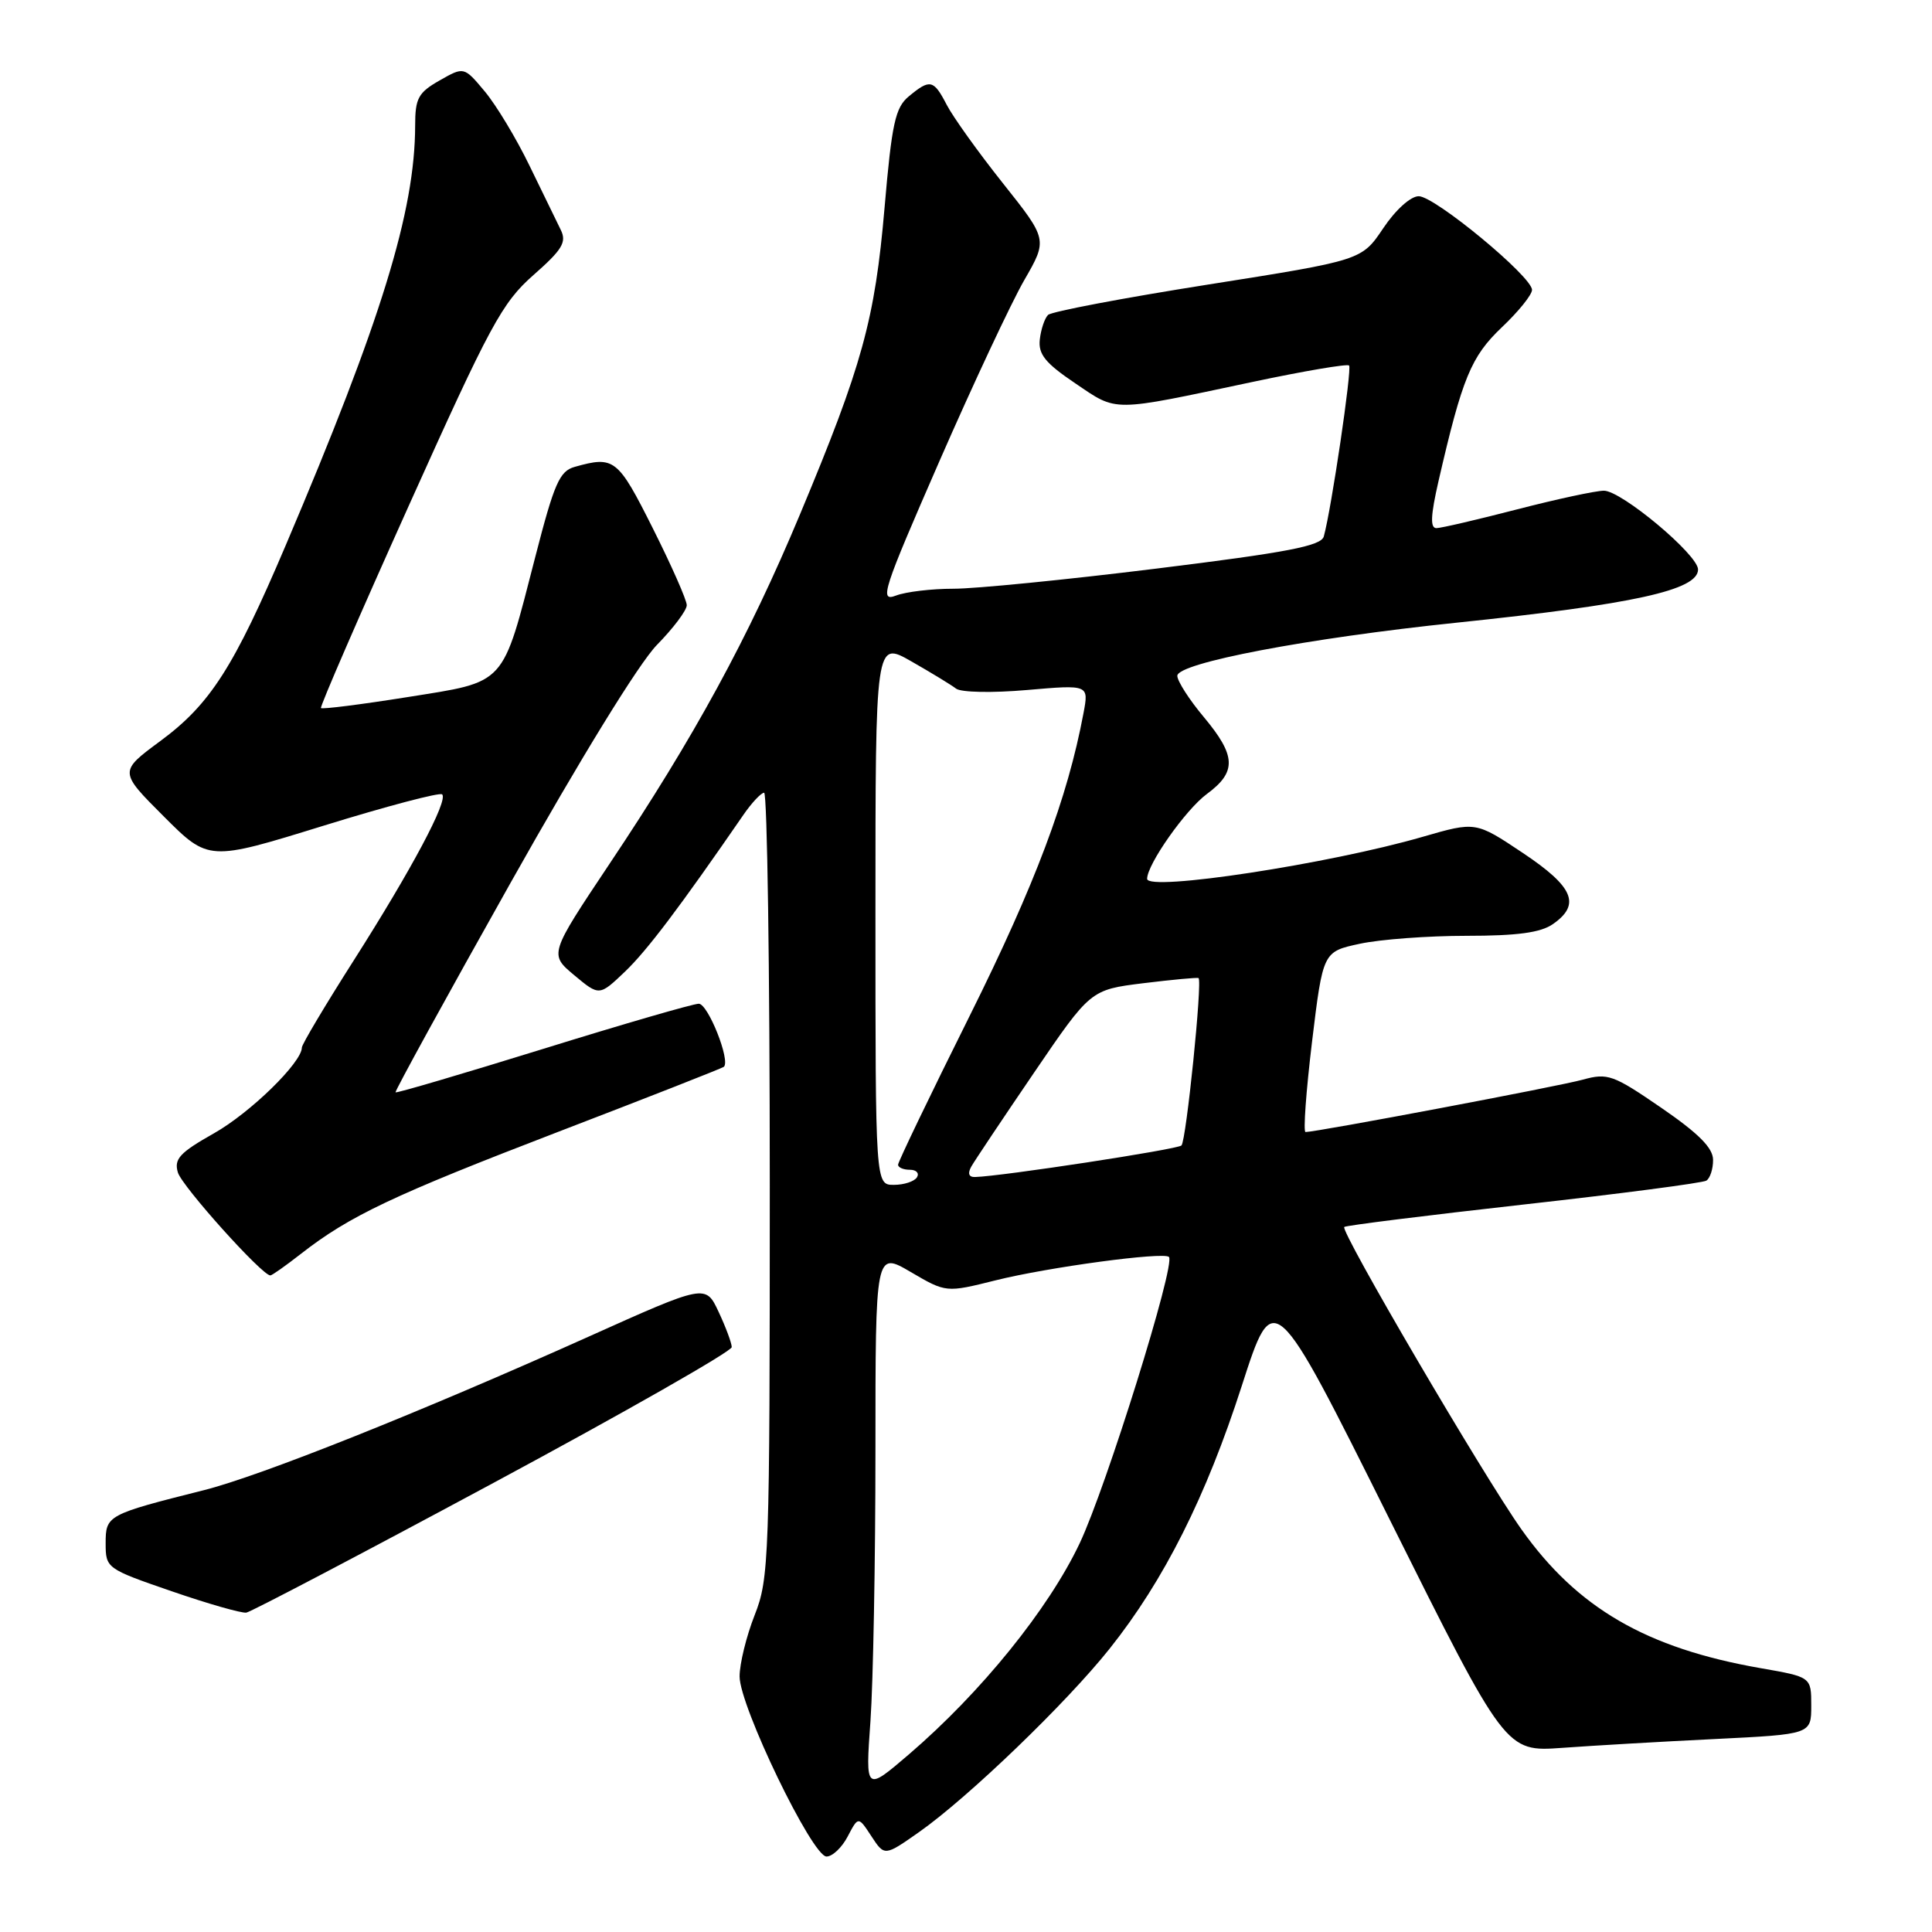 <?xml version="1.0" encoding="UTF-8" standalone="no"?>
<!DOCTYPE svg PUBLIC "-//W3C//DTD SVG 1.1//EN" "http://www.w3.org/Graphics/SVG/1.1/DTD/svg11.dtd" >
<svg xmlns="http://www.w3.org/2000/svg" xmlns:xlink="http://www.w3.org/1999/xlink" version="1.1" viewBox="0 0 256 256">
 <g >
 <path fill="currentColor"
d=" M 112.33 243.33 C 113.73 240.66 113.73 240.66 115.47 243.32 C 117.21 245.97 117.21 245.97 121.81 242.74 C 128.32 238.15 141.29 225.67 147.03 218.46 C 154.24 209.41 159.82 198.30 164.55 183.61 C 168.77 170.52 168.77 170.52 184.13 201.33 C 199.50 232.14 199.50 232.14 207.00 231.60 C 211.12 231.30 220.24 230.77 227.25 230.43 C 240.00 229.80 240.00 229.80 240.00 226.00 C 240.00 222.21 240.00 222.21 233.29 221.04 C 218.16 218.40 208.99 213.08 201.60 202.65 C 196.53 195.49 177.55 163.10 178.12 162.58 C 178.33 162.38 189.01 161.05 201.85 159.61 C 214.68 158.18 225.60 156.75 226.10 156.44 C 226.59 156.13 227.00 154.90 226.99 153.69 C 226.99 152.11 225.08 150.19 220.13 146.79 C 213.75 142.41 213.03 142.15 209.73 143.06 C 206.57 143.94 174.45 150.00 172.99 150.00 C 172.67 150.00 173.06 144.62 173.85 138.05 C 175.30 126.10 175.30 126.10 180.20 125.05 C 182.89 124.47 189.25 124.00 194.33 124.00 C 201.06 124.00 204.16 123.58 205.78 122.44 C 209.50 119.84 208.51 117.51 201.77 113.01 C 195.54 108.85 195.54 108.85 188.52 110.88 C 176.15 114.47 152.00 118.16 152.00 116.45 C 152.00 114.53 157.10 107.29 159.90 105.22 C 163.89 102.28 163.81 100.16 159.50 95.00 C 157.57 92.70 156.00 90.24 156.00 89.55 C 156.00 87.85 173.27 84.56 193.00 82.51 C 216.54 80.06 225.00 78.19 225.00 75.46 C 225.00 73.50 214.83 65.00 212.52 65.02 C 211.41 65.03 206.22 66.15 201.00 67.50 C 195.78 68.85 190.98 69.97 190.34 69.98 C 189.49 69.99 189.56 68.33 190.61 63.75 C 193.76 50.06 194.92 47.25 199.00 43.37 C 201.20 41.29 203.00 39.06 203.00 38.41 C 203.00 36.65 190.12 26.00 187.99 26.00 C 186.92 26.00 184.92 27.80 183.28 30.25 C 180.43 34.49 180.43 34.49 160.05 37.71 C 148.84 39.48 139.31 41.29 138.87 41.73 C 138.42 42.18 137.93 43.64 137.78 44.98 C 137.56 46.94 138.50 48.11 142.49 50.80 C 148.12 54.61 147.10 54.61 165.91 50.62 C 172.74 49.17 178.52 48.19 178.76 48.43 C 179.17 48.83 176.41 67.50 175.41 71.08 C 175.06 72.34 170.65 73.19 153.24 75.34 C 141.28 76.82 129.17 78.02 126.32 78.01 C 123.46 78.01 120.04 78.41 118.71 78.92 C 116.49 79.76 116.97 78.30 124.45 61.17 C 128.94 50.90 134.01 40.08 135.72 37.12 C 138.82 31.74 138.82 31.74 132.89 24.28 C 129.62 20.17 126.28 15.50 125.45 13.90 C 123.71 10.54 123.24 10.43 120.42 12.77 C 118.63 14.25 118.17 16.34 117.21 27.50 C 115.93 42.36 114.26 48.41 106.00 68.16 C 99.16 84.52 92.01 97.65 80.76 114.47 C 72.77 126.44 72.77 126.44 76.09 129.22 C 79.41 131.99 79.41 131.99 82.81 128.75 C 85.74 125.95 90.05 120.24 98.50 107.98 C 99.60 106.38 100.84 105.06 101.25 105.04 C 101.66 105.02 102.00 128.38 102.00 156.96 C 102.00 206.57 101.91 209.16 100.00 214.00 C 98.90 216.79 98.00 220.45 98.00 222.14 C 98.00 226.07 107.62 246.00 109.52 246.00 C 110.30 246.00 111.57 244.80 112.33 243.33 Z  M 65.37 196.50 C 82.76 187.15 96.97 179.05 96.96 178.50 C 96.95 177.95 96.17 175.85 95.22 173.83 C 93.50 170.15 93.50 170.15 78.00 177.11 C 55.79 187.08 34.53 195.57 27.00 197.46 C 14.20 200.68 14.00 200.79 14.00 204.49 C 14.00 207.80 14.10 207.87 22.75 210.85 C 27.56 212.51 32.01 213.78 32.64 213.68 C 33.26 213.58 47.99 205.85 65.37 196.50 Z  M 39.86 166.15 C 46.31 161.11 52.09 158.38 74.00 149.96 C 85.83 145.42 95.68 141.55 95.91 141.36 C 96.83 140.58 93.82 133.00 92.59 133.00 C 91.86 133.00 82.58 135.69 71.95 138.99 C 61.33 142.28 52.54 144.87 52.41 144.74 C 52.29 144.61 59.14 132.12 67.64 117.00 C 76.93 100.47 84.67 87.89 87.04 85.46 C 89.22 83.24 91.00 80.87 91.00 80.19 C 91.00 79.51 88.97 74.92 86.49 69.98 C 81.86 60.75 81.39 60.39 76.16 61.86 C 74.14 62.42 73.44 64.04 70.93 73.78 C 66.48 91.04 67.19 90.26 53.99 92.37 C 47.84 93.35 42.69 94.00 42.53 93.82 C 42.37 93.65 47.61 81.58 54.17 67.00 C 64.97 42.99 66.52 40.12 70.68 36.45 C 74.52 33.07 75.11 32.09 74.30 30.45 C 73.77 29.38 71.91 25.56 70.17 21.97 C 68.43 18.37 65.76 13.94 64.24 12.12 C 61.48 8.82 61.48 8.82 58.25 10.66 C 55.42 12.27 55.01 13.02 55.01 16.64 C 54.99 28.01 50.52 42.50 37.87 72.23 C 30.98 88.43 27.86 93.30 21.26 98.18 C 15.76 102.24 15.76 102.24 21.70 108.18 C 27.64 114.12 27.64 114.12 42.84 109.42 C 51.21 106.83 58.29 104.96 58.59 105.26 C 59.41 106.08 54.53 115.23 46.86 127.28 C 43.09 133.20 40.00 138.39 40.00 138.80 C 40.00 140.78 33.17 147.45 28.35 150.17 C 23.80 152.74 23.04 153.57 23.57 155.36 C 24.12 157.20 34.72 169.00 35.82 169.00 C 36.04 169.00 37.85 167.72 39.86 166.15 Z  M 115.34 228.05 C 115.70 222.90 116.00 206.79 116.00 192.25 C 116.00 165.81 116.00 165.81 120.68 168.55 C 125.36 171.29 125.36 171.29 131.93 169.65 C 138.88 167.91 154.18 165.85 154.89 166.55 C 155.81 167.48 146.60 197.01 143.06 204.50 C 138.93 213.22 129.98 224.27 120.45 232.45 C 114.67 237.40 114.67 237.40 115.34 228.05 Z  M 116.00 120.96 C 116.00 84.92 116.00 84.92 120.75 87.63 C 123.36 89.12 126.04 90.75 126.69 91.25 C 127.36 91.75 131.50 91.83 136.08 91.43 C 144.28 90.72 144.28 90.72 143.57 94.49 C 141.45 105.79 137.18 117.14 128.50 134.58 C 123.27 145.07 119.00 153.96 119.00 154.33 C 119.00 154.70 119.70 155.00 120.56 155.00 C 121.42 155.00 121.84 155.45 121.50 156.00 C 121.16 156.55 119.78 157.00 118.44 157.00 C 116.00 157.00 116.00 157.00 116.00 120.96 Z  M 128.70 154.58 C 129.14 153.80 132.88 148.21 137.00 142.16 C 144.50 131.15 144.50 131.15 151.50 130.28 C 155.35 129.81 158.64 129.50 158.81 129.60 C 159.35 129.93 157.18 151.15 156.55 151.78 C 156.04 152.30 132.70 155.87 129.20 155.96 C 128.37 155.99 128.19 155.49 128.70 154.58 Z "/>
</g>
</svg>